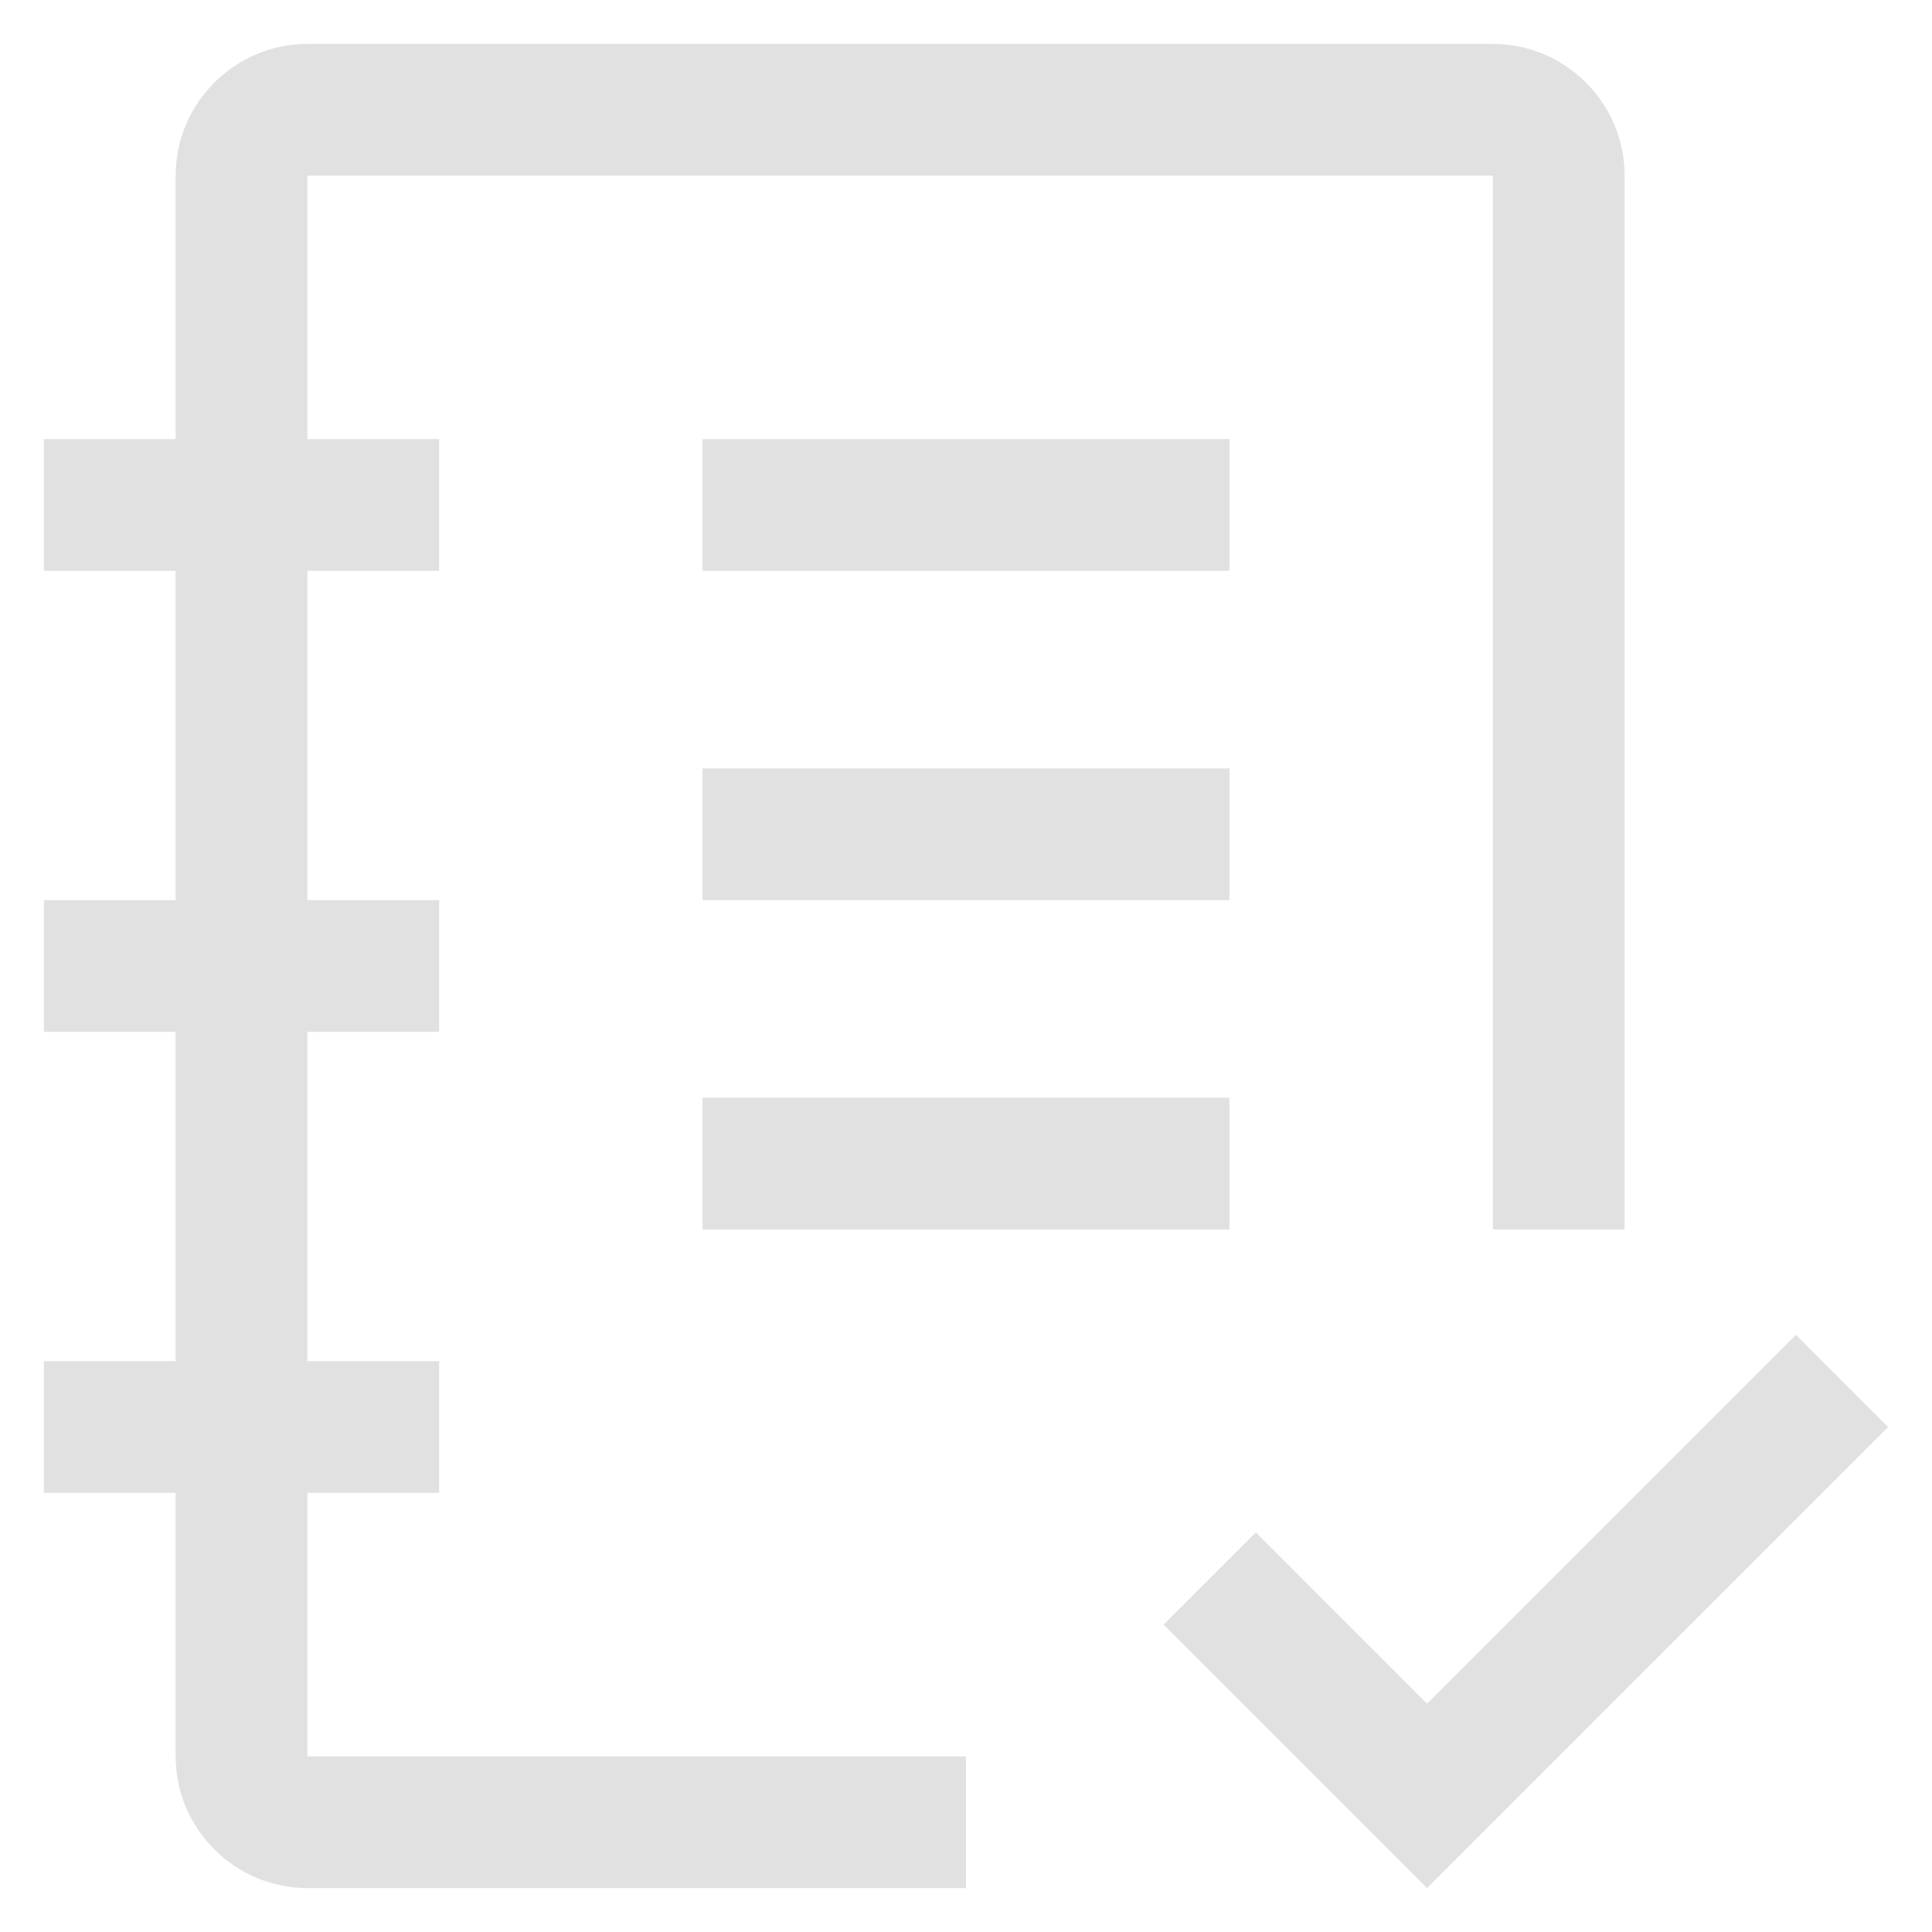 <svg width="22" height="22" viewBox="0 0 22 22" fill="none" xmlns="http://www.w3.org/2000/svg">
	<path fill-rule="evenodd" clip-rule="evenodd" d="M3.5 20H11V21.5H3.5C2.675 21.5 2 20.825 2 20V17H0.5V15.5H2V11.75H0.5V10.25H2V6.5H0.5V5H2V2C2 1.175 2.675 0.5 3.5 0.5H17C17.825 0.5 18.5 1.175 18.5 2V14H17V2H3.5V5H5V6.5H3.5V10.25H5V11.75H3.5V15.5H5V17H3.5V20ZM14 5H8V6.5H14V5ZM8 8.75H14V10.25H8V8.75ZM14 12.5H8V14H14V12.5ZM16.25 19.4L14.3 17.45L13.25 18.5L16.25 21.5L21.5 16.25L20.45 15.2L16.25 19.4Z" fill="#E1E1E1"/>
</svg>
